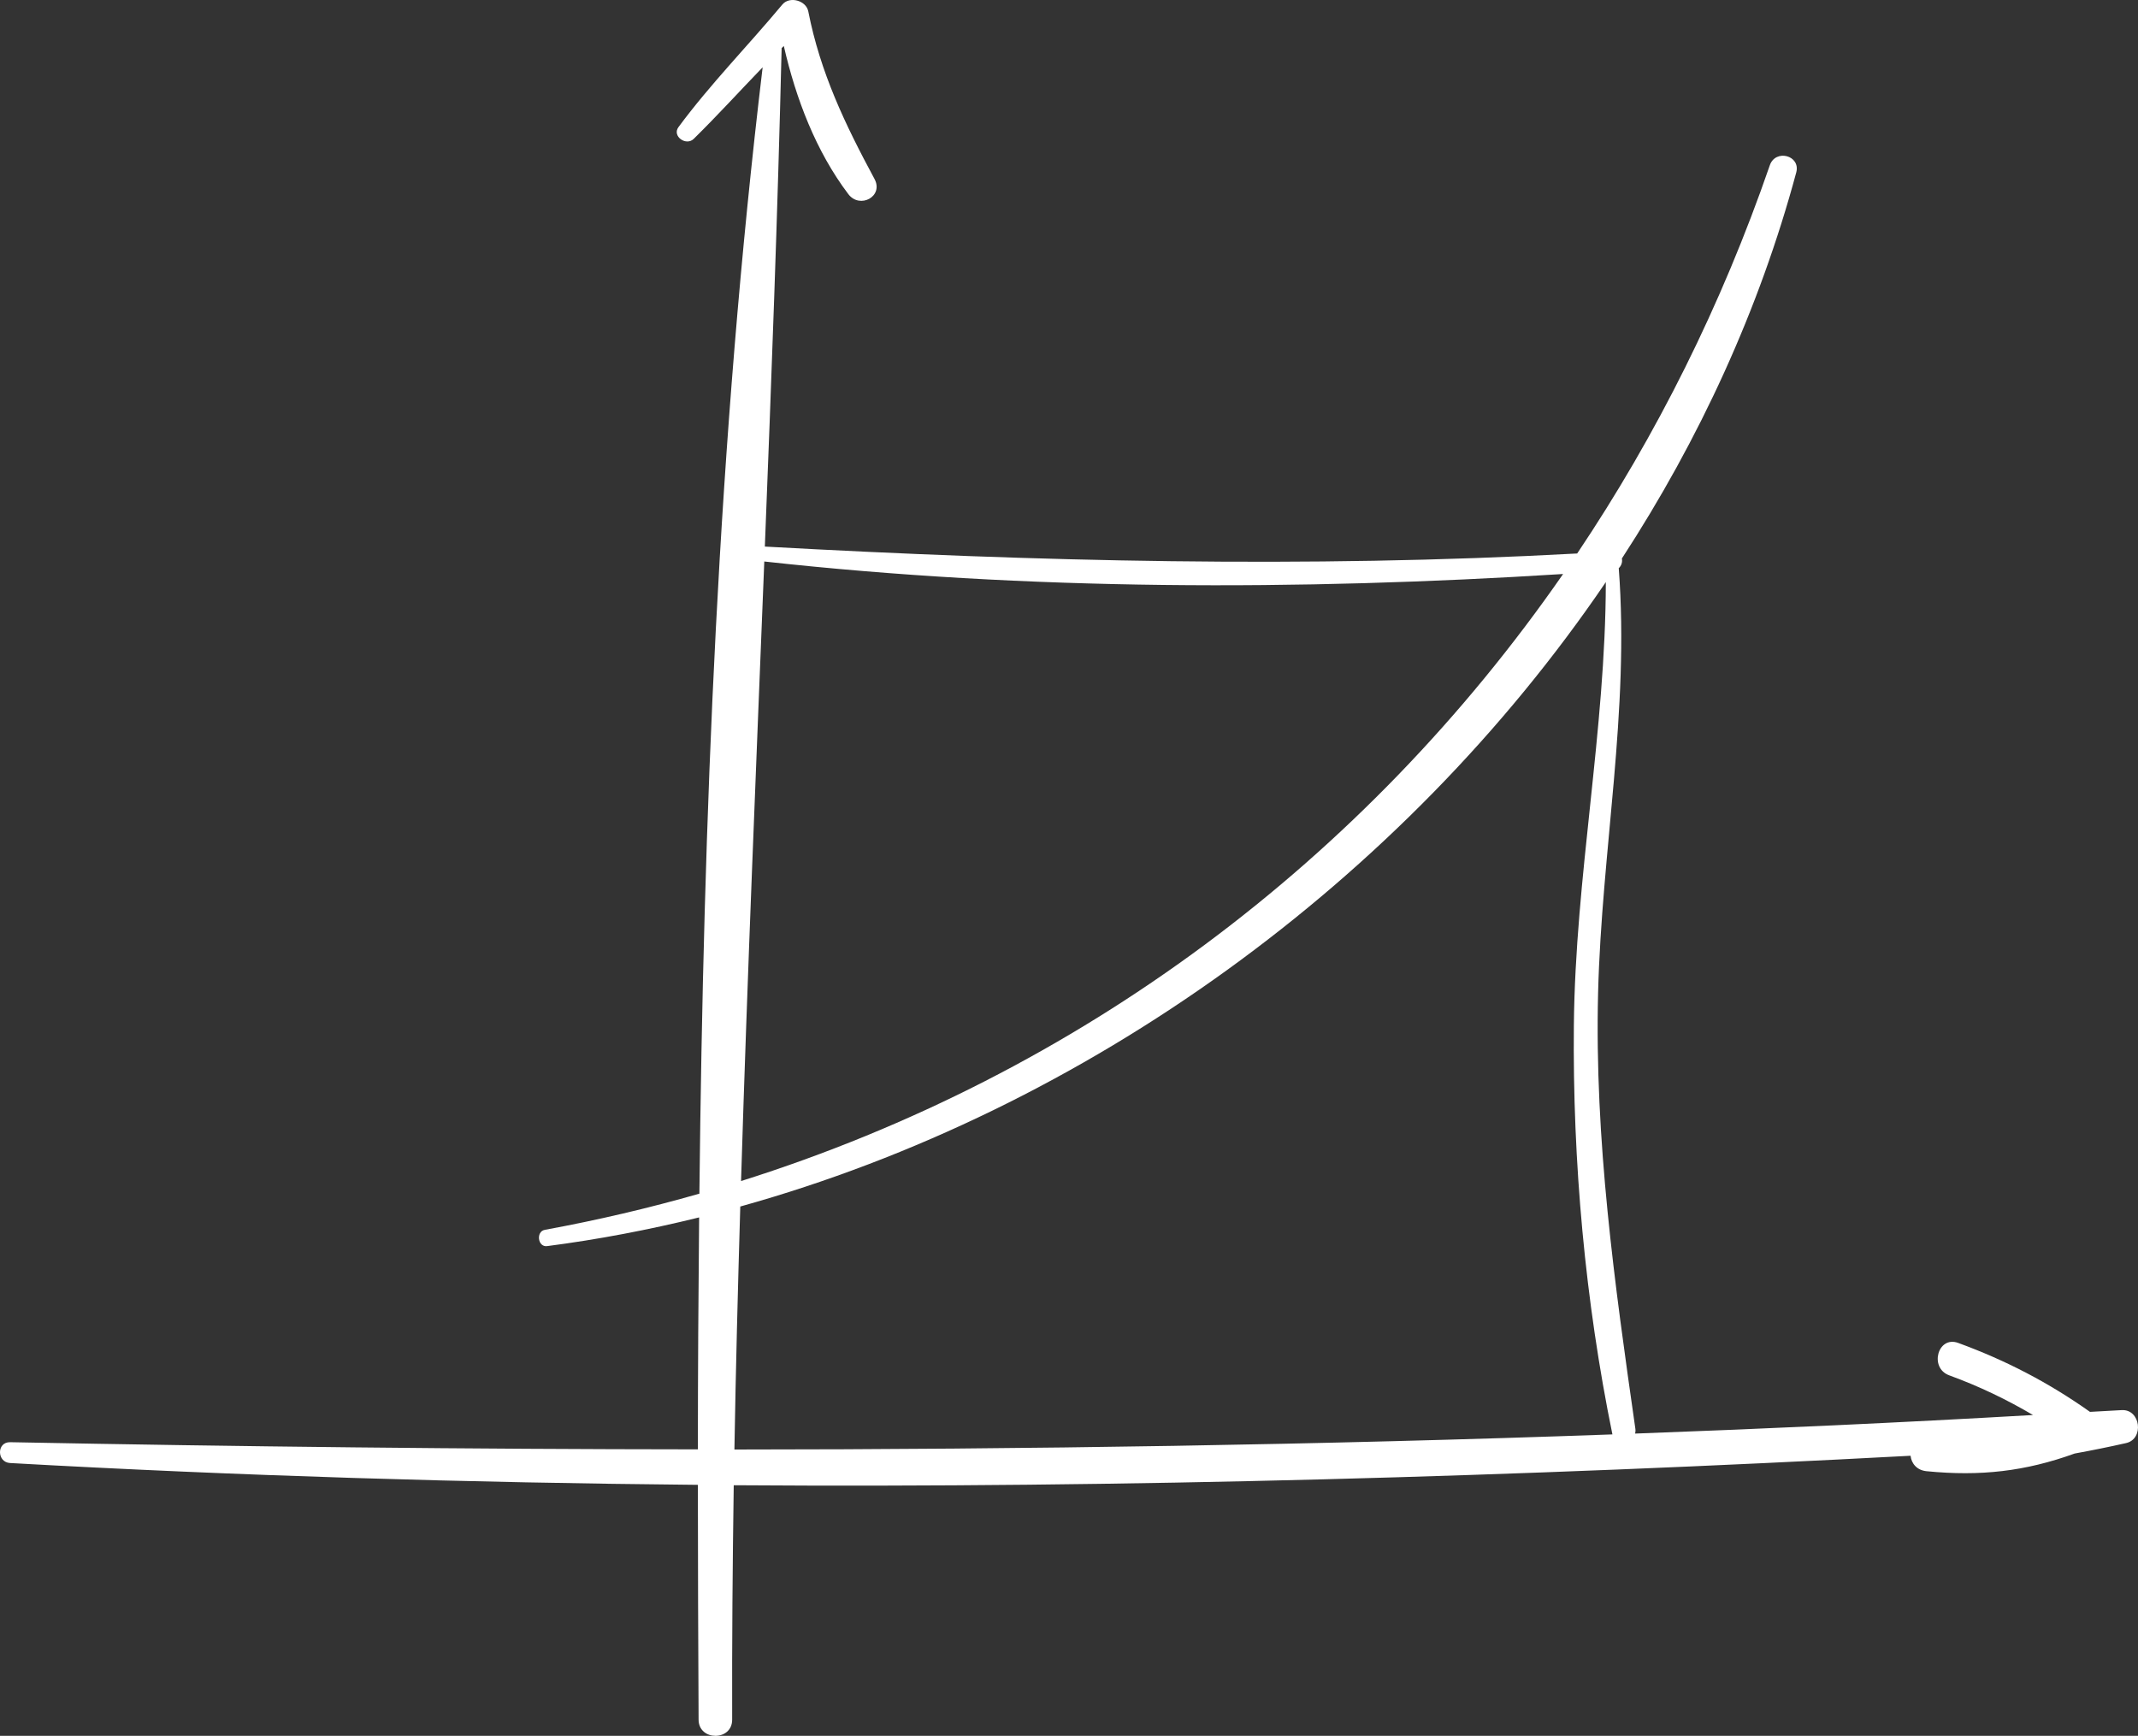 <svg width="218" height="177" viewBox="0 0 218 177" fill="none" xmlns="http://www.w3.org/2000/svg">
<rect x="0" y="0" width="218" height="177" fill="#333333" stroke="none"/>
<path d="M216.324 143.787C215.25 143.854 214.179 143.9 213.105 143.965C208.892 140.982 204.533 138.713 199.662 136.934C197.583 136.174 196.686 139.483 198.748 140.238C201.855 141.373 204.616 142.711 207.294 144.286C193.768 145.065 180.247 145.679 166.725 146.179C166.759 146.028 166.775 145.868 166.75 145.694C164.634 130.905 162.573 116.214 162.949 101.23C163.313 86.73 166.169 72.469 165.055 57.936C165.329 57.684 165.446 57.3 165.374 56.948C173.292 44.789 179.397 31.542 183.153 17.586C183.622 15.842 181.042 15.167 180.461 16.847C175.546 31.091 168.92 44.366 160.817 56.438C133.122 57.947 105.671 57.261 77.987 55.733C78.656 38.801 79.291 21.863 79.699 4.905C79.772 4.833 79.849 4.766 79.922 4.693C81.152 10.057 83.194 15.423 86.5 19.795C87.668 21.339 90.131 20.034 89.165 18.242C86.169 12.681 83.64 7.405 82.417 1.162C82.199 0.048 80.51 -0.424 79.77 0.464C76.276 4.661 72.428 8.567 69.179 12.962C68.499 13.883 69.956 14.924 70.736 14.158C73.144 11.79 75.419 9.291 77.763 6.862C73.224 44.766 71.727 83.307 71.313 121.715C66.174 123.183 60.922 124.421 55.556 125.402C54.627 125.572 54.83 127.188 55.782 127.064C60.991 126.39 66.166 125.4 71.286 124.137C71.209 132.029 71.162 139.917 71.158 147.788C47.795 147.769 24.421 147.509 1.027 147.058C-0.351 147.032 -0.334 149.105 1.027 149.181C24.363 150.492 47.753 151.19 71.158 151.406C71.162 159.403 71.19 167.389 71.231 175.352C71.242 177.547 74.66 177.551 74.654 175.352C74.631 167.377 74.7 159.409 74.815 151.446C114.832 151.725 154.89 150.569 194.811 148.44C194.889 149.193 195.424 149.915 196.438 150.015C201.93 150.557 206.508 150.034 211.539 148.214C213.284 147.897 215.03 147.544 216.784 147.148C218.647 146.73 218.271 143.665 216.324 143.787ZM77.93 57.255C104.885 60.229 132.317 60.231 159.381 58.53C139.159 87.68 110.16 109.52 75.561 120.429C76.205 99.365 77.094 78.314 77.93 57.255ZM74.884 147.804C75.024 139.541 75.239 131.284 75.482 123.026C110.806 113.181 143.019 89.852 163.737 59.356C163.714 74.509 160.625 89.417 160.478 104.561C160.344 118.448 161.624 132.65 164.409 146.263C134.57 147.335 104.735 147.792 74.884 147.804Z" fill="white"/>
</svg>
